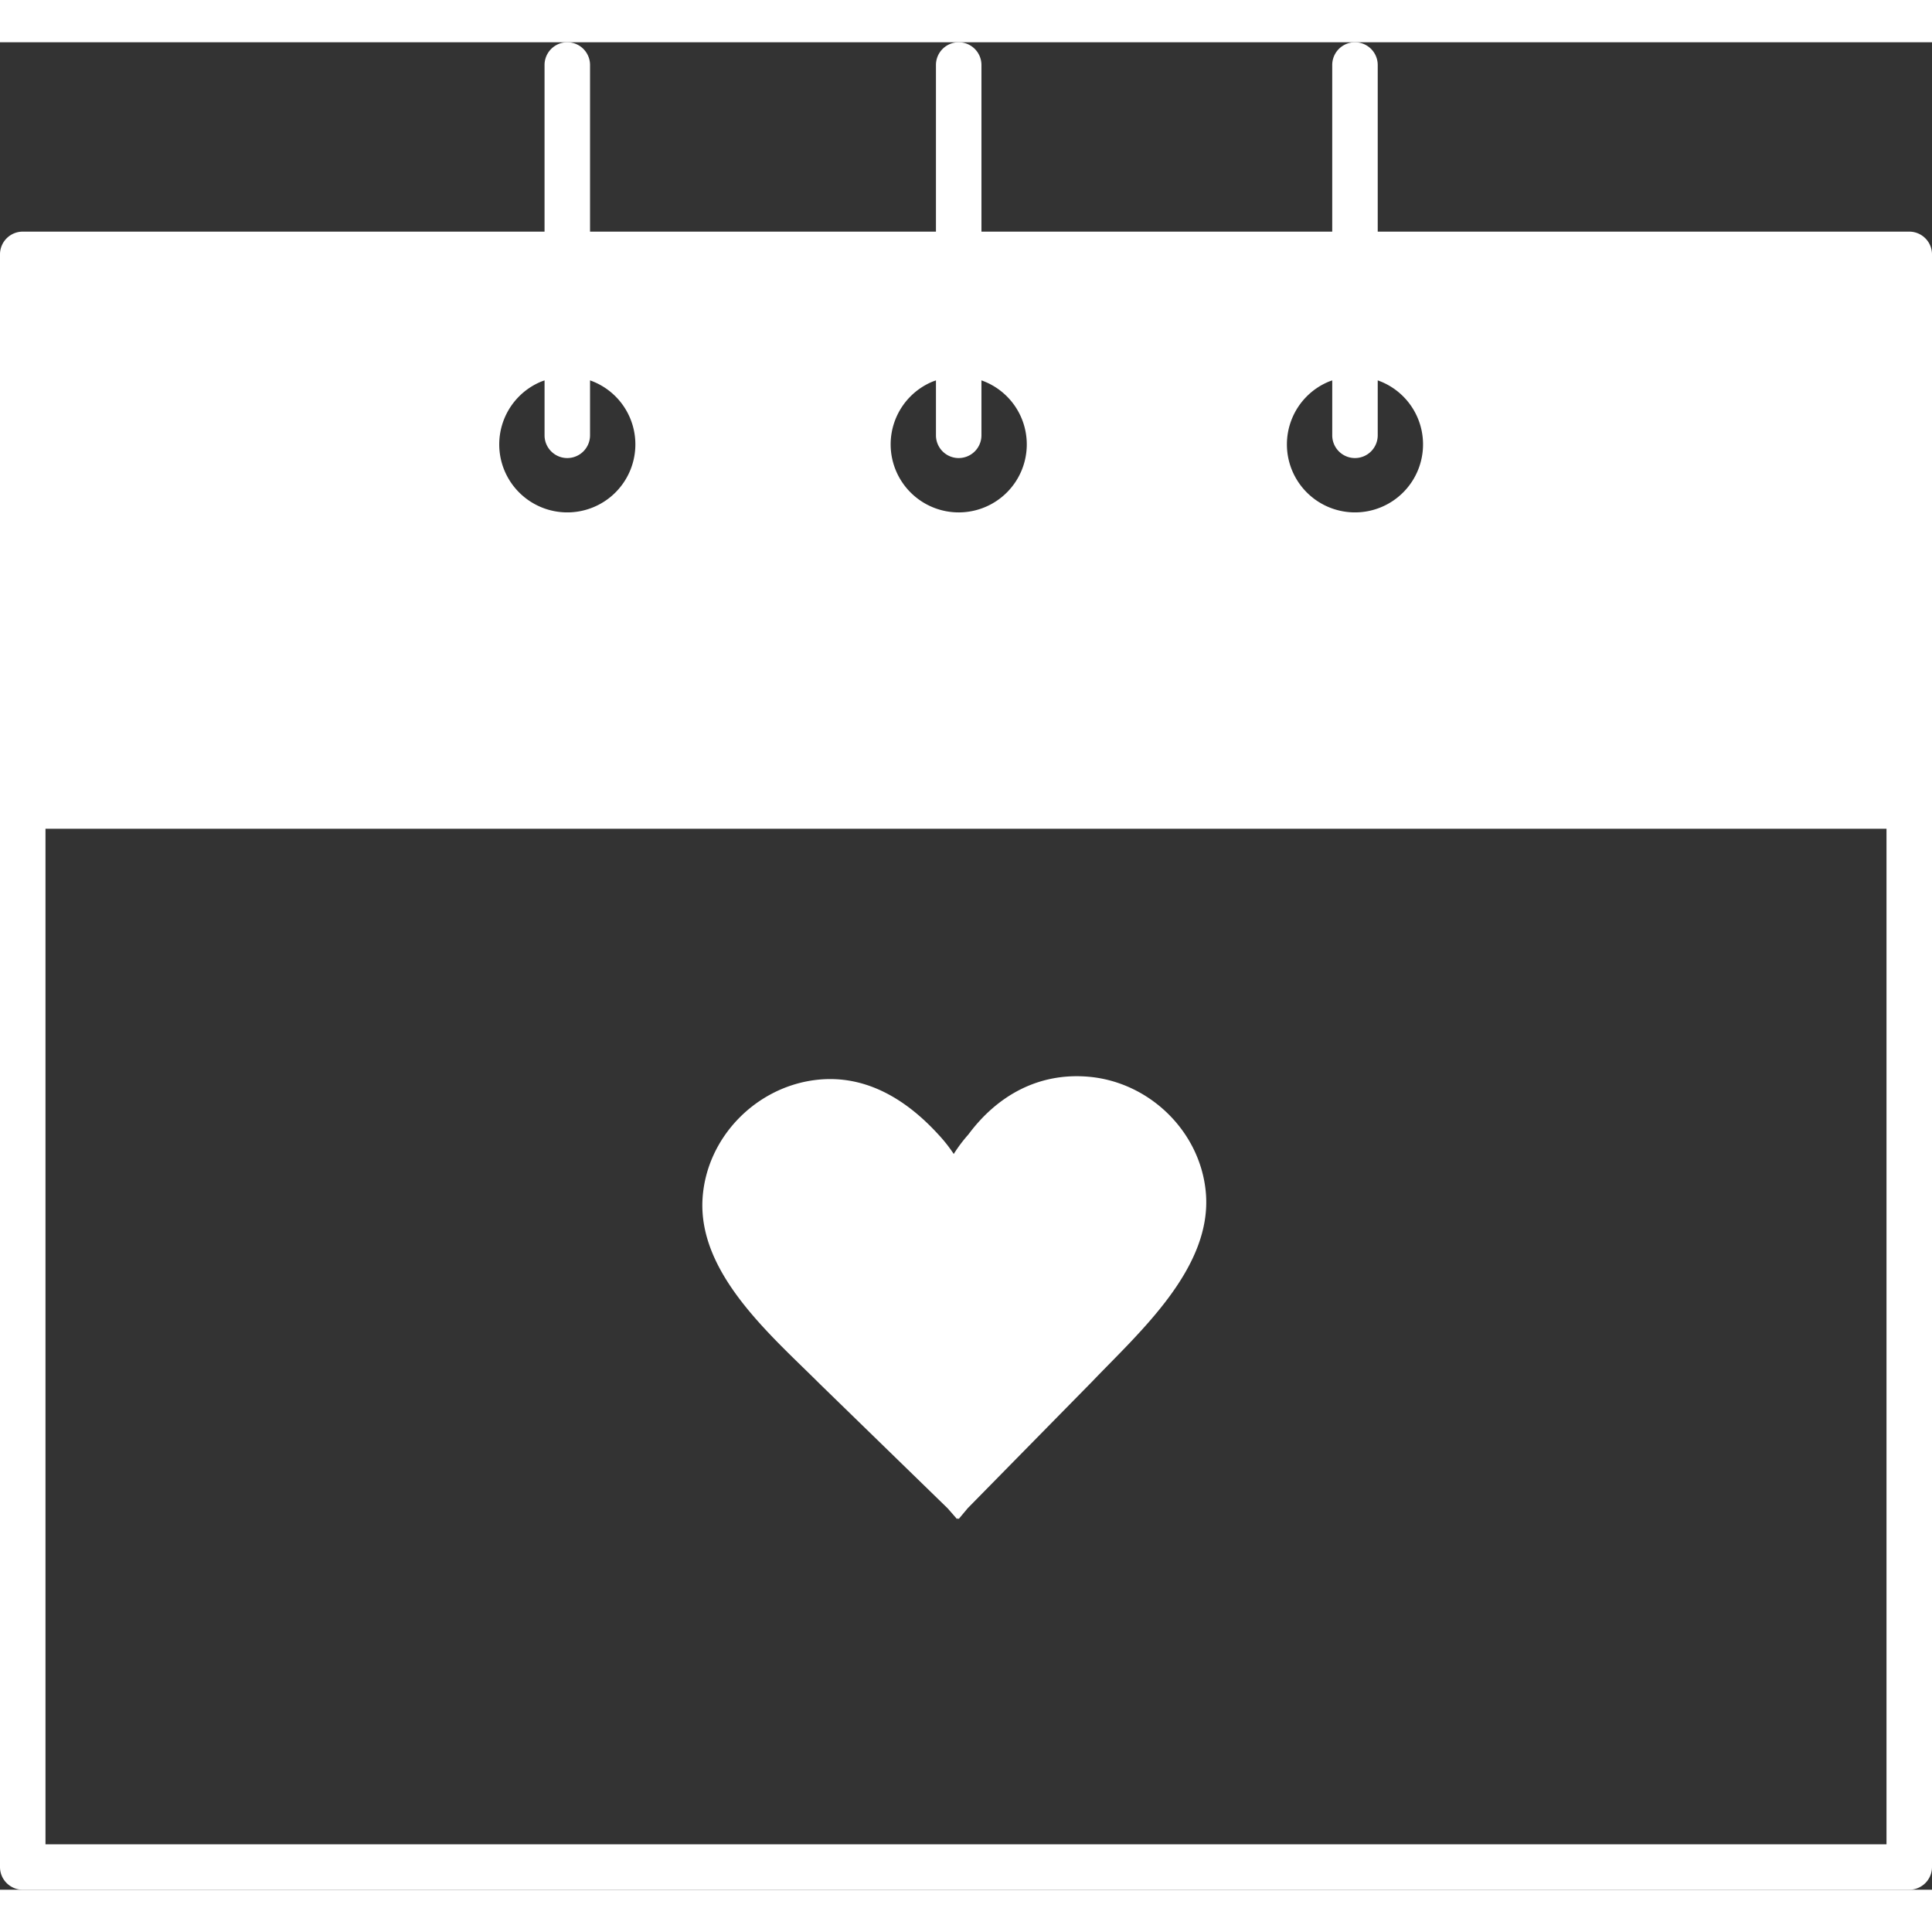 <svg fill="white" preserveAspectRatio="xMidYMid meet" data-bbox="13.975 31.035 160.001 153.002" viewBox="13.975 31.035 160.001 153.002" height="200" width="200" xmlns="http://www.w3.org/2000/svg" data-type="color" role="presentation" aria-hidden="true" aria-labelledby="svgcid--d3fstb2926dp"><rect x="13.975" y="31.035" width="160.001" height="153.002" fill="#333333" stroke="none"/><defs><style></style></defs><title id="svgcid--d3fstb2926dp"></title>
    <g>
        <path  d="M172.092 46.718h-44.019V32.919a1.884 1.884 0 0 0-3.768 0v13.799h-29.05V32.919a1.884 1.884 0 0 0-3.768 0v13.799H62.84V32.919a1.884 1.884 0 0 0-3.768 0v13.799H15.859a1.885 1.885 0 0 0-1.884 1.882v133.555c0 1.038.844 1.882 1.884 1.882h156.233a1.885 1.885 0 0 0 1.884-1.882V48.6a1.886 1.886 0 0 0-1.884-1.882zM126.189 65.47a1.885 1.885 0 0 0 1.884-1.882v-4.551a5.613 5.613 0 0 1 3.301 3.091 5.63 5.63 0 0 1-2.972 7.39 5.64 5.64 0 0 1-7.398-2.969 5.63 5.63 0 0 1 2.973-7.39c.109-.046.219-.082.329-.121v4.551a1.882 1.882 0 0 0 1.883 1.881zm-32.818 0a1.885 1.885 0 0 0 1.884-1.882v-4.551a5.615 5.615 0 0 1 3.302 3.091 5.629 5.629 0 0 1-2.972 7.39 5.638 5.638 0 0 1-7.397-2.969 5.63 5.63 0 0 1 2.971-7.39c.109-.046.219-.082.329-.121v4.551c0 1.038.844 1.881 1.883 1.881zm-32.415 0a1.885 1.885 0 0 0 1.884-1.882v-4.551a5.612 5.612 0 0 1 3.302 3.091 5.63 5.63 0 0 1-2.972 7.39 5.64 5.64 0 0 1-7.398-2.969 5.63 5.63 0 0 1 2.973-7.39c.108-.046.218-.082.328-.121v4.55c0 1.039.844 1.882 1.883 1.882zM17.742 180.274V96.168h152.466v84.106H17.742z" fill="white" data-color="1"></path>
        <path d="M104.155 116.709c-4.126-.369-7.565 1.524-9.984 4.782a12.105 12.105 0 0 0-1.211 1.613 12.07 12.07 0 0 0-1.247-1.585c-2.596-2.85-5.97-5.018-10.09-4.557-5.009.561-9.121 4.732-9.462 9.786-.422 6.259 5.742 11.436 9.74 15.432l10.562 10.276.771.882.066-.067.067.066.752-.899 10.327-10.51c3.906-4.085 9.952-9.4 9.39-15.647-.456-5.046-4.661-9.123-9.681-9.572z" fill="white" data-color="1"></path>
    </g>
</svg>